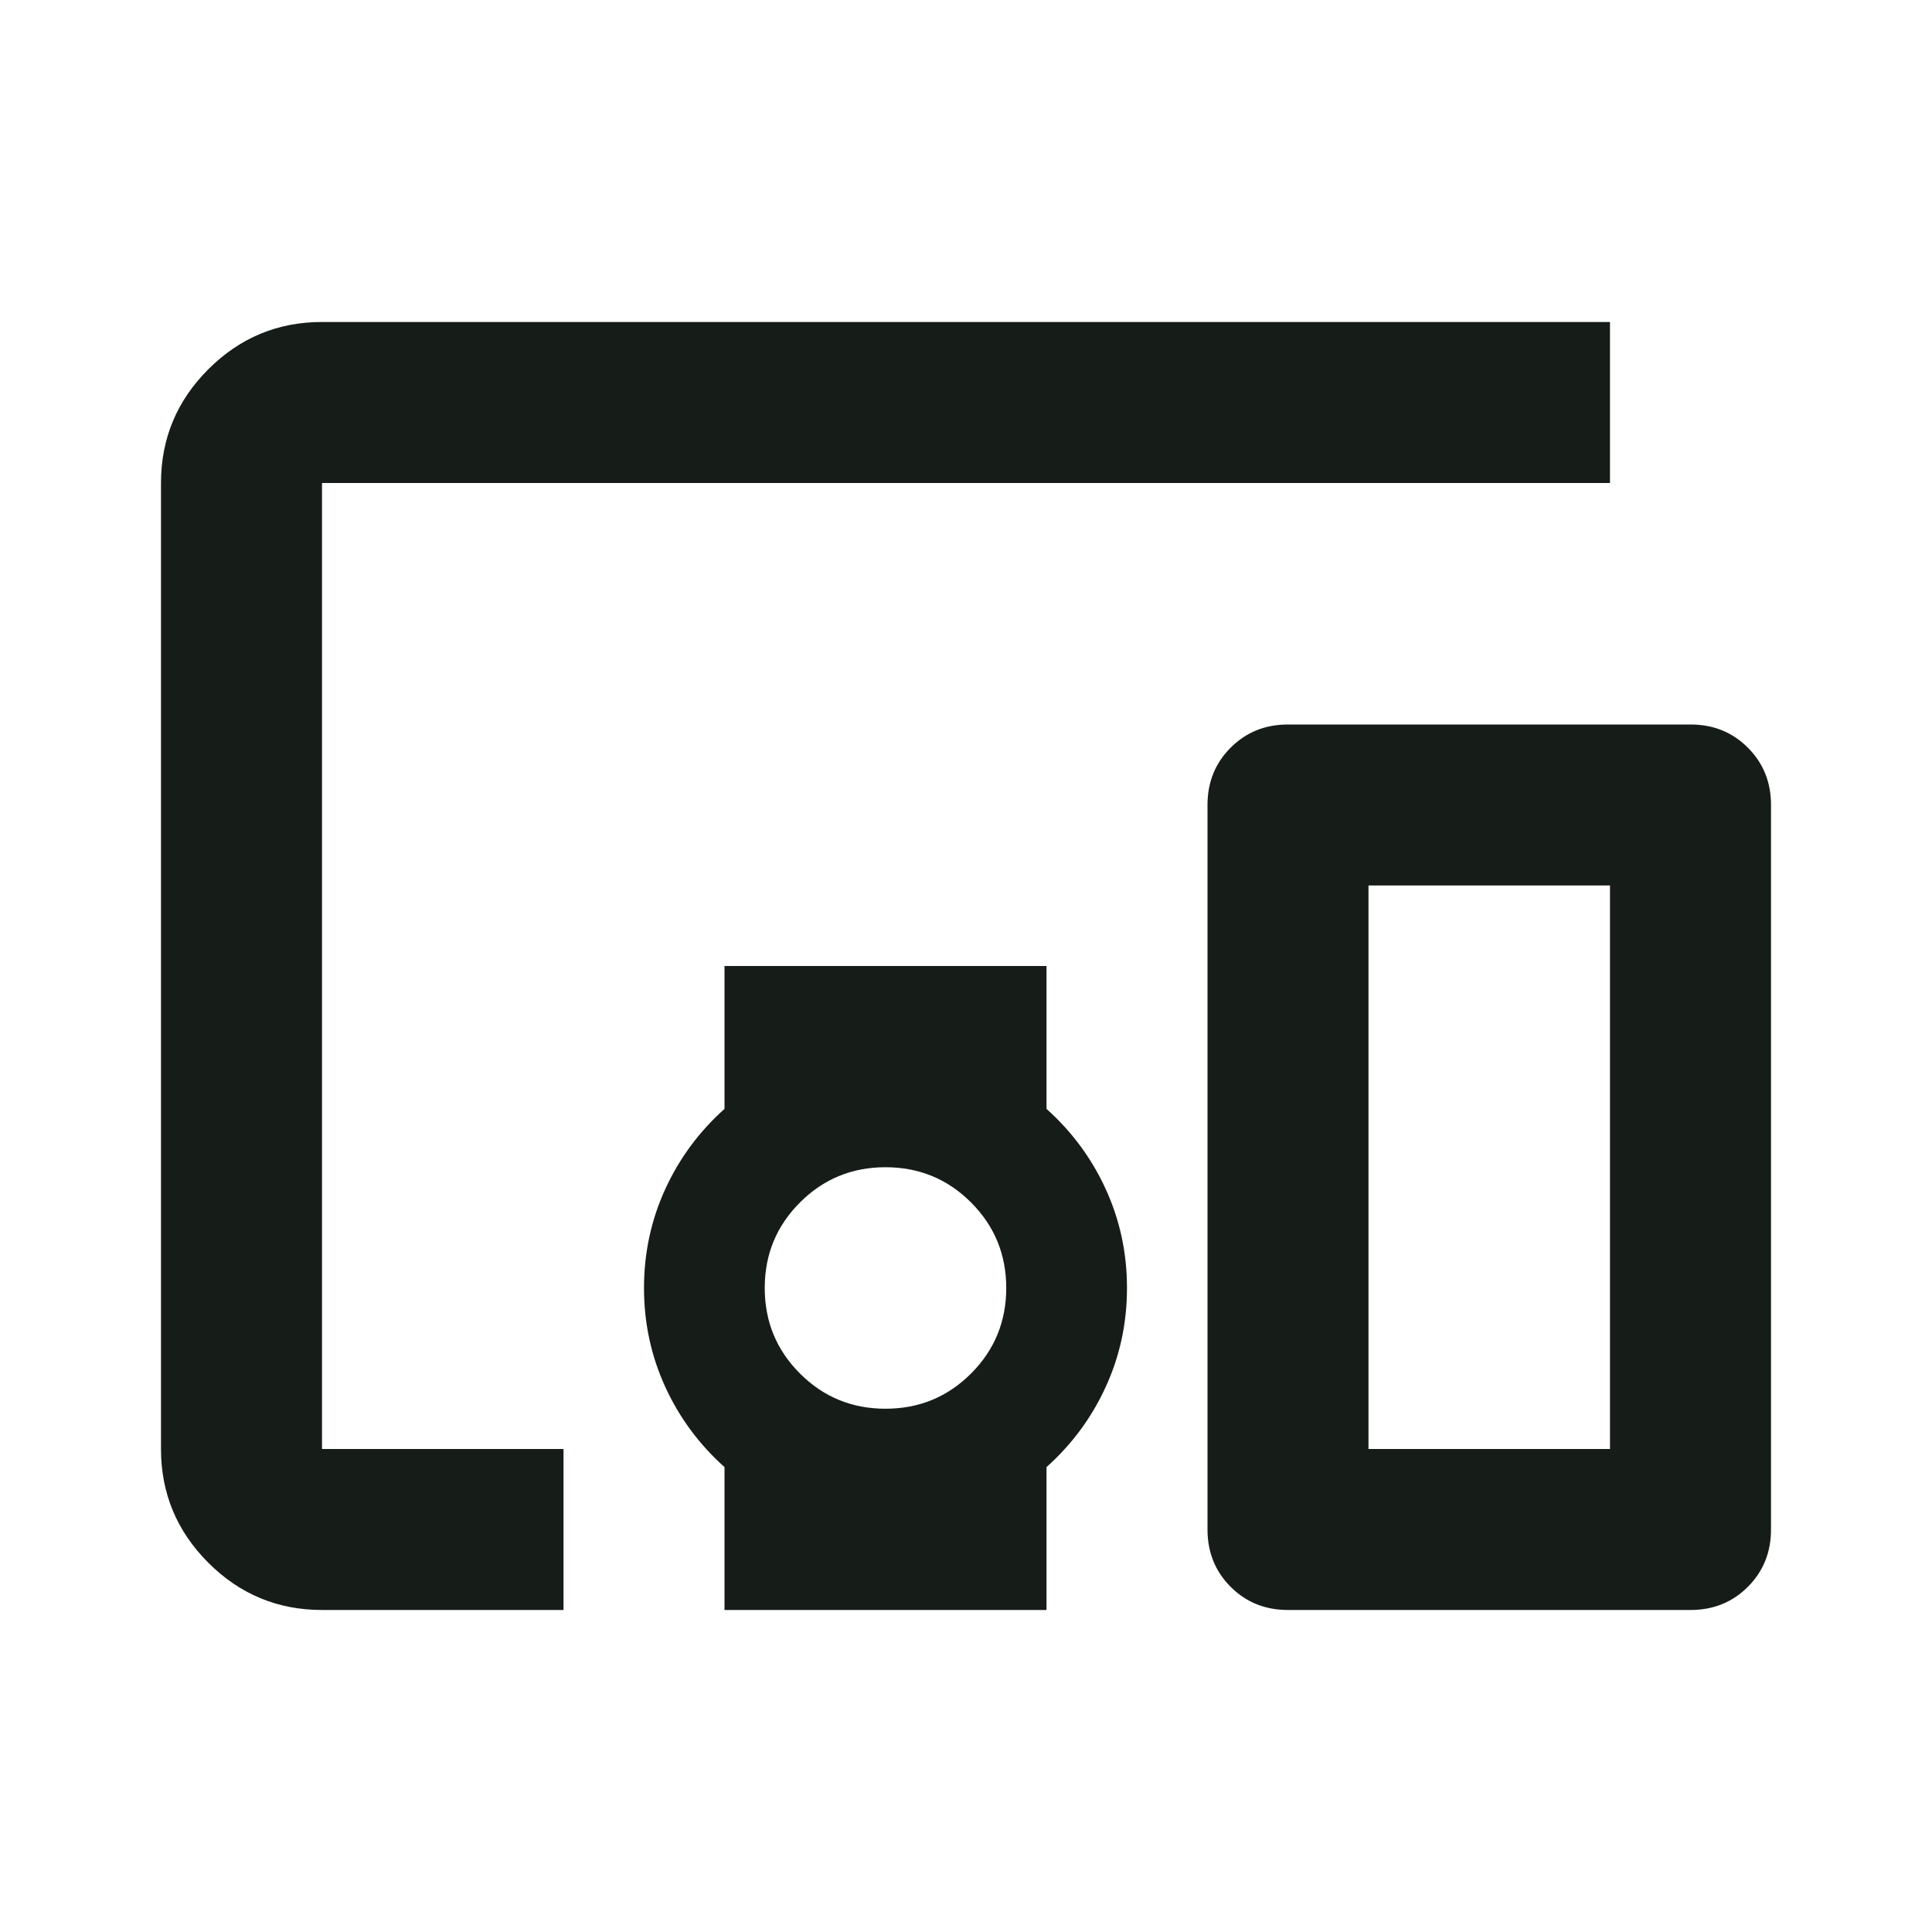 <svg width="64" height="64" viewBox="0 0 64 64" fill="none" xmlns="http://www.w3.org/2000/svg">
<mask id="mask0_1247_2987" style="mask-type:alpha" maskUnits="userSpaceOnUse" x="0" y="0" width="64" height="64">
<rect width="64" height="64" fill="#D9D9D9"/>
</mask>
<g mask="url(#mask0_1247_2987)">
<path d="M18.667 53.333H10.667C9.2 53.333 7.944 52.811 6.9 51.767C5.856 50.722 5.333 49.467 5.333 48V16C5.333 14.533 5.856 13.278 6.9 12.233C7.944 11.189 9.2 10.666 10.667 10.666H53.333V16H10.667V48H18.667V53.333ZM29.333 46.666C30.444 46.666 31.389 46.278 32.167 45.5C32.944 44.722 33.333 43.778 33.333 42.666C33.333 41.555 32.944 40.611 32.167 39.833C31.389 39.055 30.444 38.666 29.333 38.666C28.222 38.666 27.278 39.055 26.5 39.833C25.722 40.611 25.333 41.555 25.333 42.666C25.333 43.778 25.722 44.722 26.5 45.5C27.278 46.278 28.222 46.666 29.333 46.666ZM24 53.333V48.6C23.156 47.844 22.5 46.955 22.033 45.933C21.567 44.911 21.333 43.822 21.333 42.666C21.333 41.511 21.567 40.422 22.033 39.4C22.5 38.378 23.156 37.489 24 36.733V32H34.667V36.733C35.511 37.489 36.167 38.378 36.633 39.4C37.1 40.422 37.333 41.511 37.333 42.666C37.333 43.822 37.1 44.911 36.633 45.933C36.167 46.955 35.511 47.844 34.667 48.6V53.333H24ZM56 53.333H42.667C41.911 53.333 41.278 53.078 40.767 52.566C40.256 52.055 40 51.422 40 50.666V26.666C40 25.911 40.256 25.278 40.767 24.767C41.278 24.255 41.911 24 42.667 24H56C56.755 24 57.389 24.255 57.9 24.767C58.411 25.278 58.667 25.911 58.667 26.666V50.666C58.667 51.422 58.411 52.055 57.9 52.566C57.389 53.078 56.755 53.333 56 53.333ZM45.333 48H53.333V29.333H45.333V48Z" fill="#161D19"/>
</g>
</svg>
